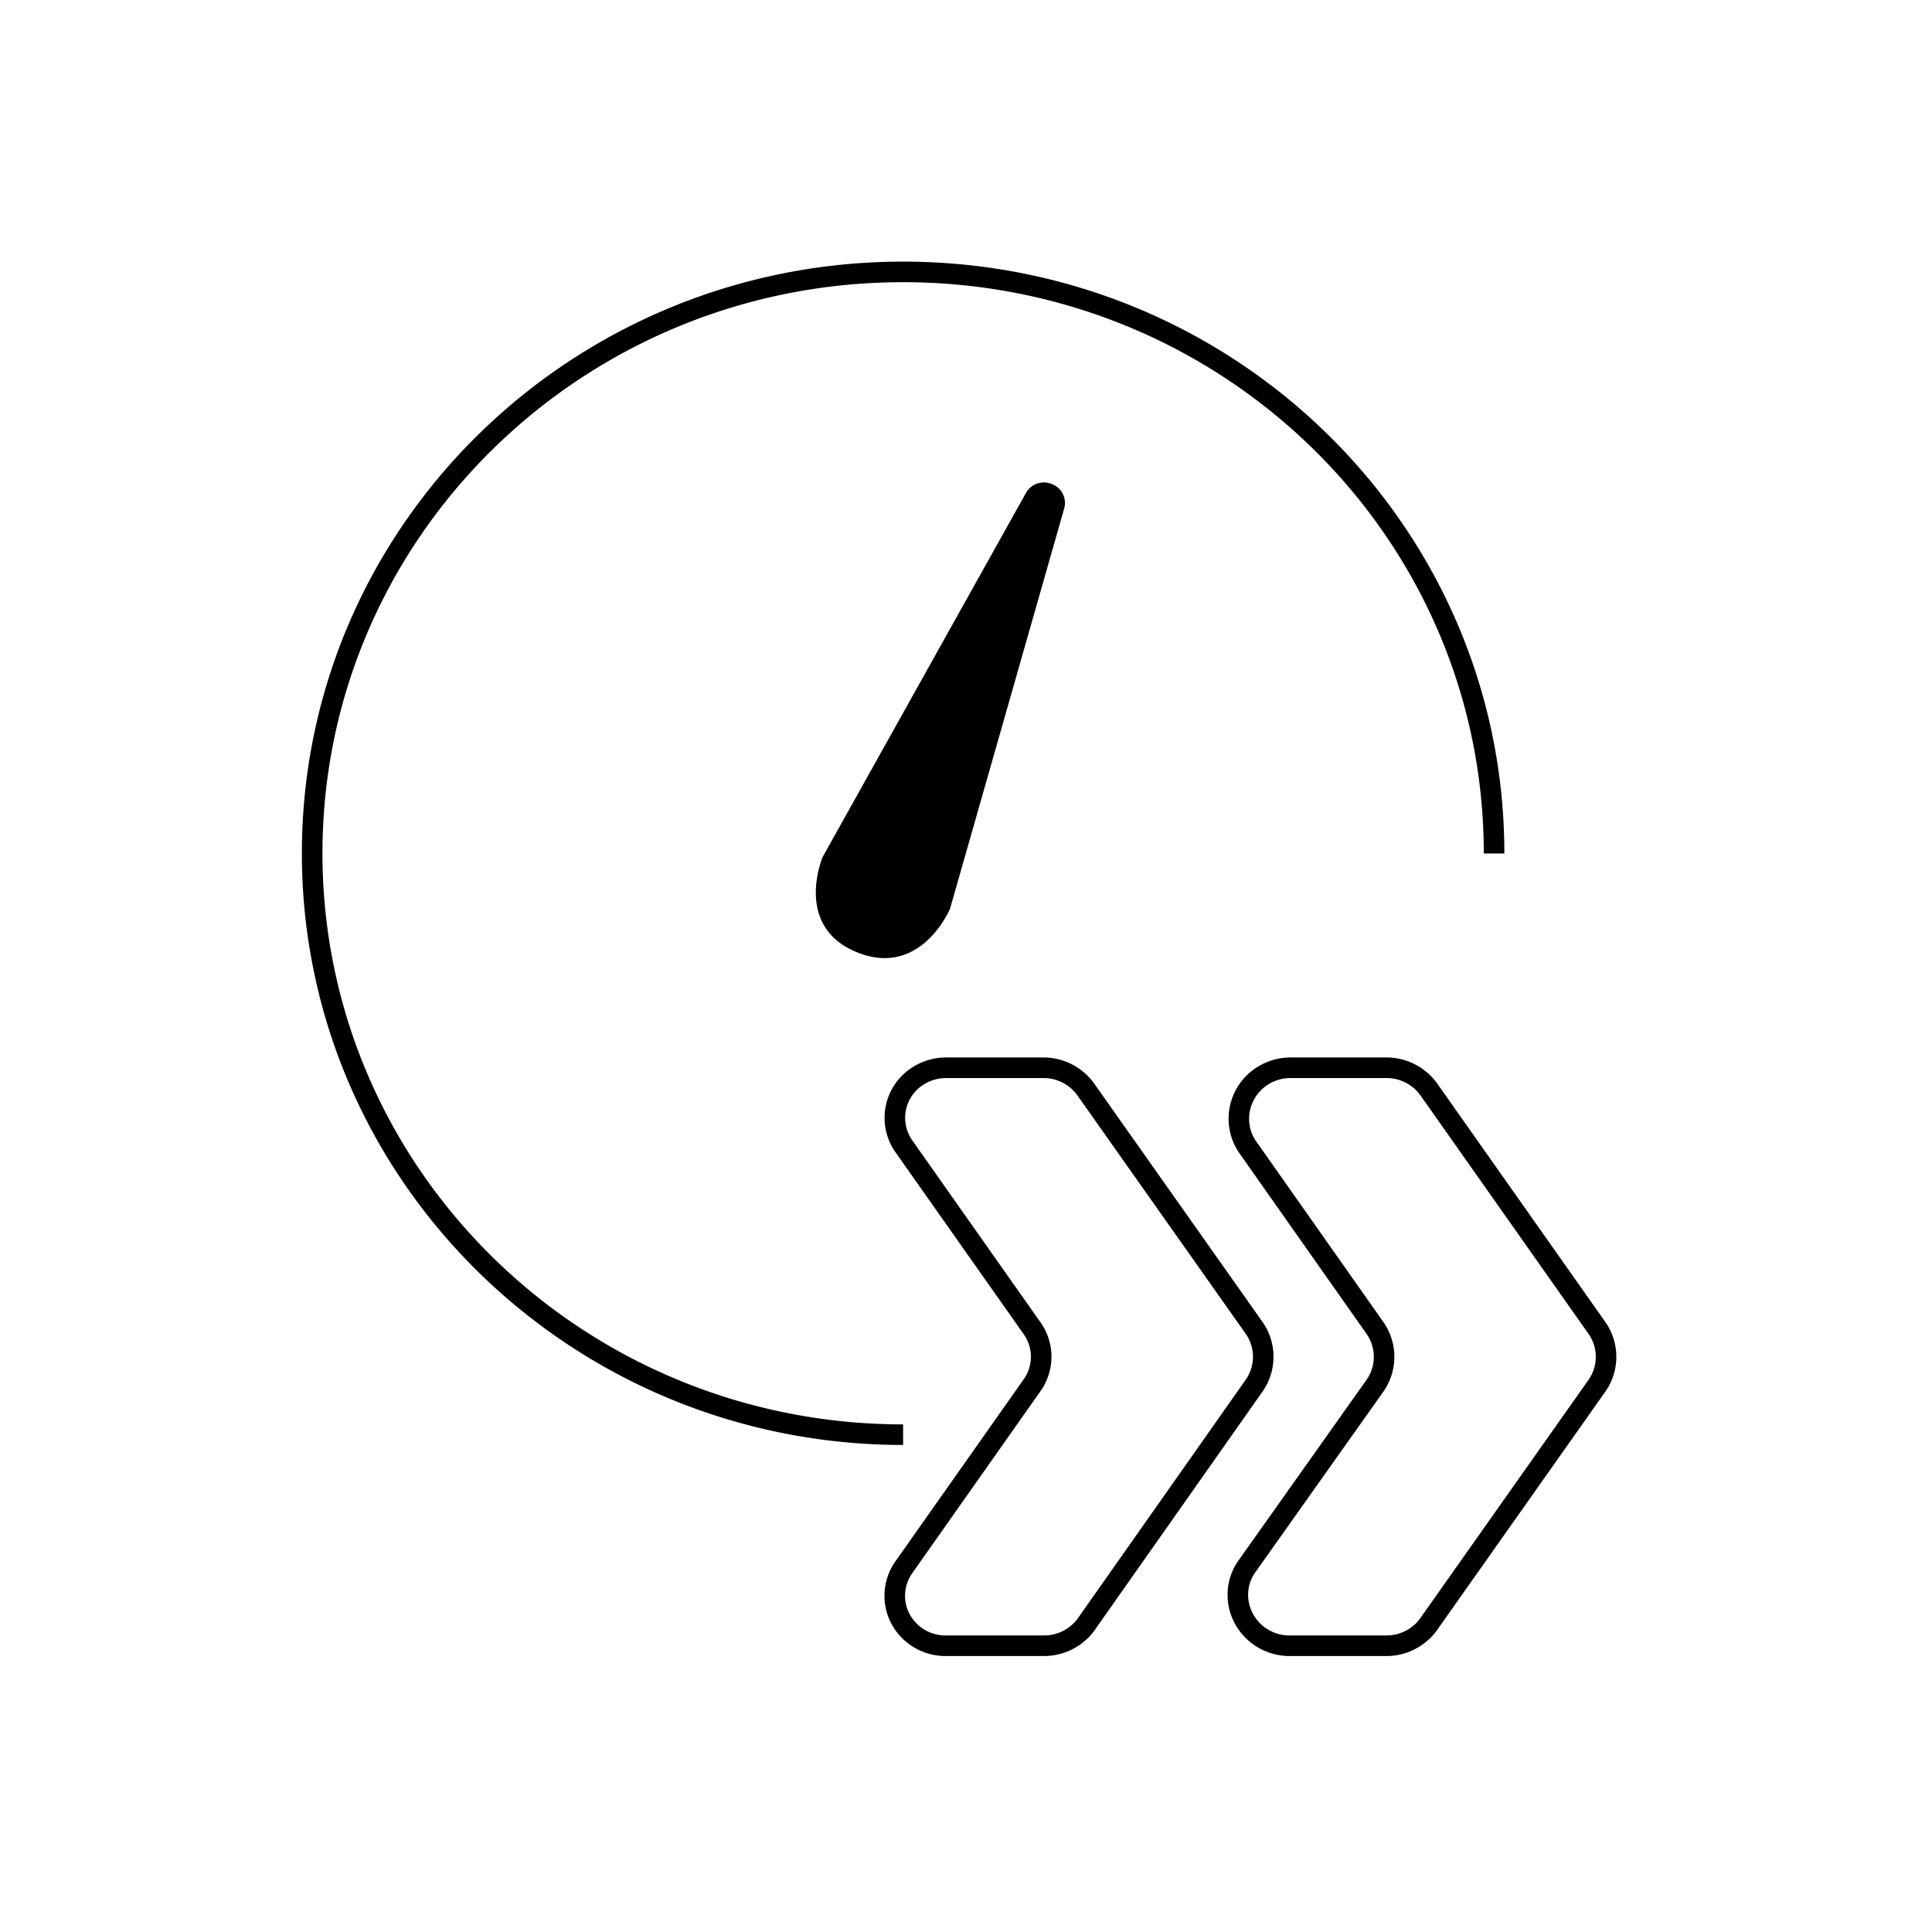 <svg id="icon-products-speed" viewBox="0 0 96 96" xmlns="http://www.w3.org/2000/svg">
  <path d="M68.881 82.287h-4.848c-1.683-.028-3.035-1.381-3.035-3.042a2.92 2.92 0 0 1 .55-1.717l6.364-8.979c.469-.682.469-1.575.003-2.253l-6.369-9.049a3.02 3.02 0 0 1 .912-4.215 3.13 3.13 0 0 1 1.583-.487h4.88a3.1 3.1 0 0 1 2.49 1.29l8.373 11.877a3.013 3.013 0 0 1-.004 3.421l-8.412 11.919a3.1 3.1 0 0 1-2.487 1.235Zm.001-1.022c.66.001 1.28-.306 1.66-.814l8.4-11.901c.469-.683.469-1.576.003-2.254l-8.366-11.87a2.075 2.075 0 0 0-1.662-.859h-4.858a2.095 2.095 0 0 0-1.052.326c-.953.608-1.224 1.857-.617 2.779l6.364 9.04a3.013 3.013 0 0 1-.004 3.422l-6.371 8.988c-.235.327-.36.718-.36 1.12 0 1.103.902 2.004 2.022 2.023h4.841ZM51.87 82.287h-4.882c-1.674.002-3.037-1.334-3.039-2.99a2.963 2.963 0 0 1 .552-1.725l6.362-9.03a1.932 1.932 0 0 0-.002-2.255l-6.36-9.026a2.968 2.968 0 0 1 .753-4.172l.013-.008a3.12 3.12 0 0 1 1.72-.536h4.89a3.1 3.1 0 0 1 2.488 1.289l8.38 11.869a3.012 3.012 0 0 1-.002 3.43l-8.386 11.919a3.1 3.1 0 0 1-2.487 1.235Zm0-1.022a2.073 2.073 0 0 0 1.66-.813l8.375-11.903a1.987 1.987 0 0 0 .003-2.261l-8.375-11.862a2.074 2.074 0 0 0-1.662-.859h-4.878c-.413.005-.814.13-1.156.362l-.003.002a1.947 1.947 0 0 0-.498 2.74l6.358 9.025a2.952 2.952 0 0 1 .002 3.437l-6.362 9.03a1.944 1.944 0 0 0-.363 1.133c.001 1.087.902 1.97 2.016 1.969h4.884Zm-4.66-36.121s-1.433 3.462-4.618 2.178c-3.184-1.283-1.716-4.737-1.716-4.737l10.102-18.088c.247-.45.8-.643 1.28-.448.49.183.76.7.626 1.2l-5.674 19.895Zm-2.335 25.633v1.022C28.377 71.799 15 58.638 15 42.399 15 26.161 28.377 13 44.874 13 61.373 13 74.75 26.16 74.75 42.4v.008h-1.022v-.009c0-15.67-12.916-28.377-28.853-28.377-15.936 0-28.852 12.707-28.852 28.377 0 15.671 12.916 28.378 28.852 28.378Z"/>
</svg>

